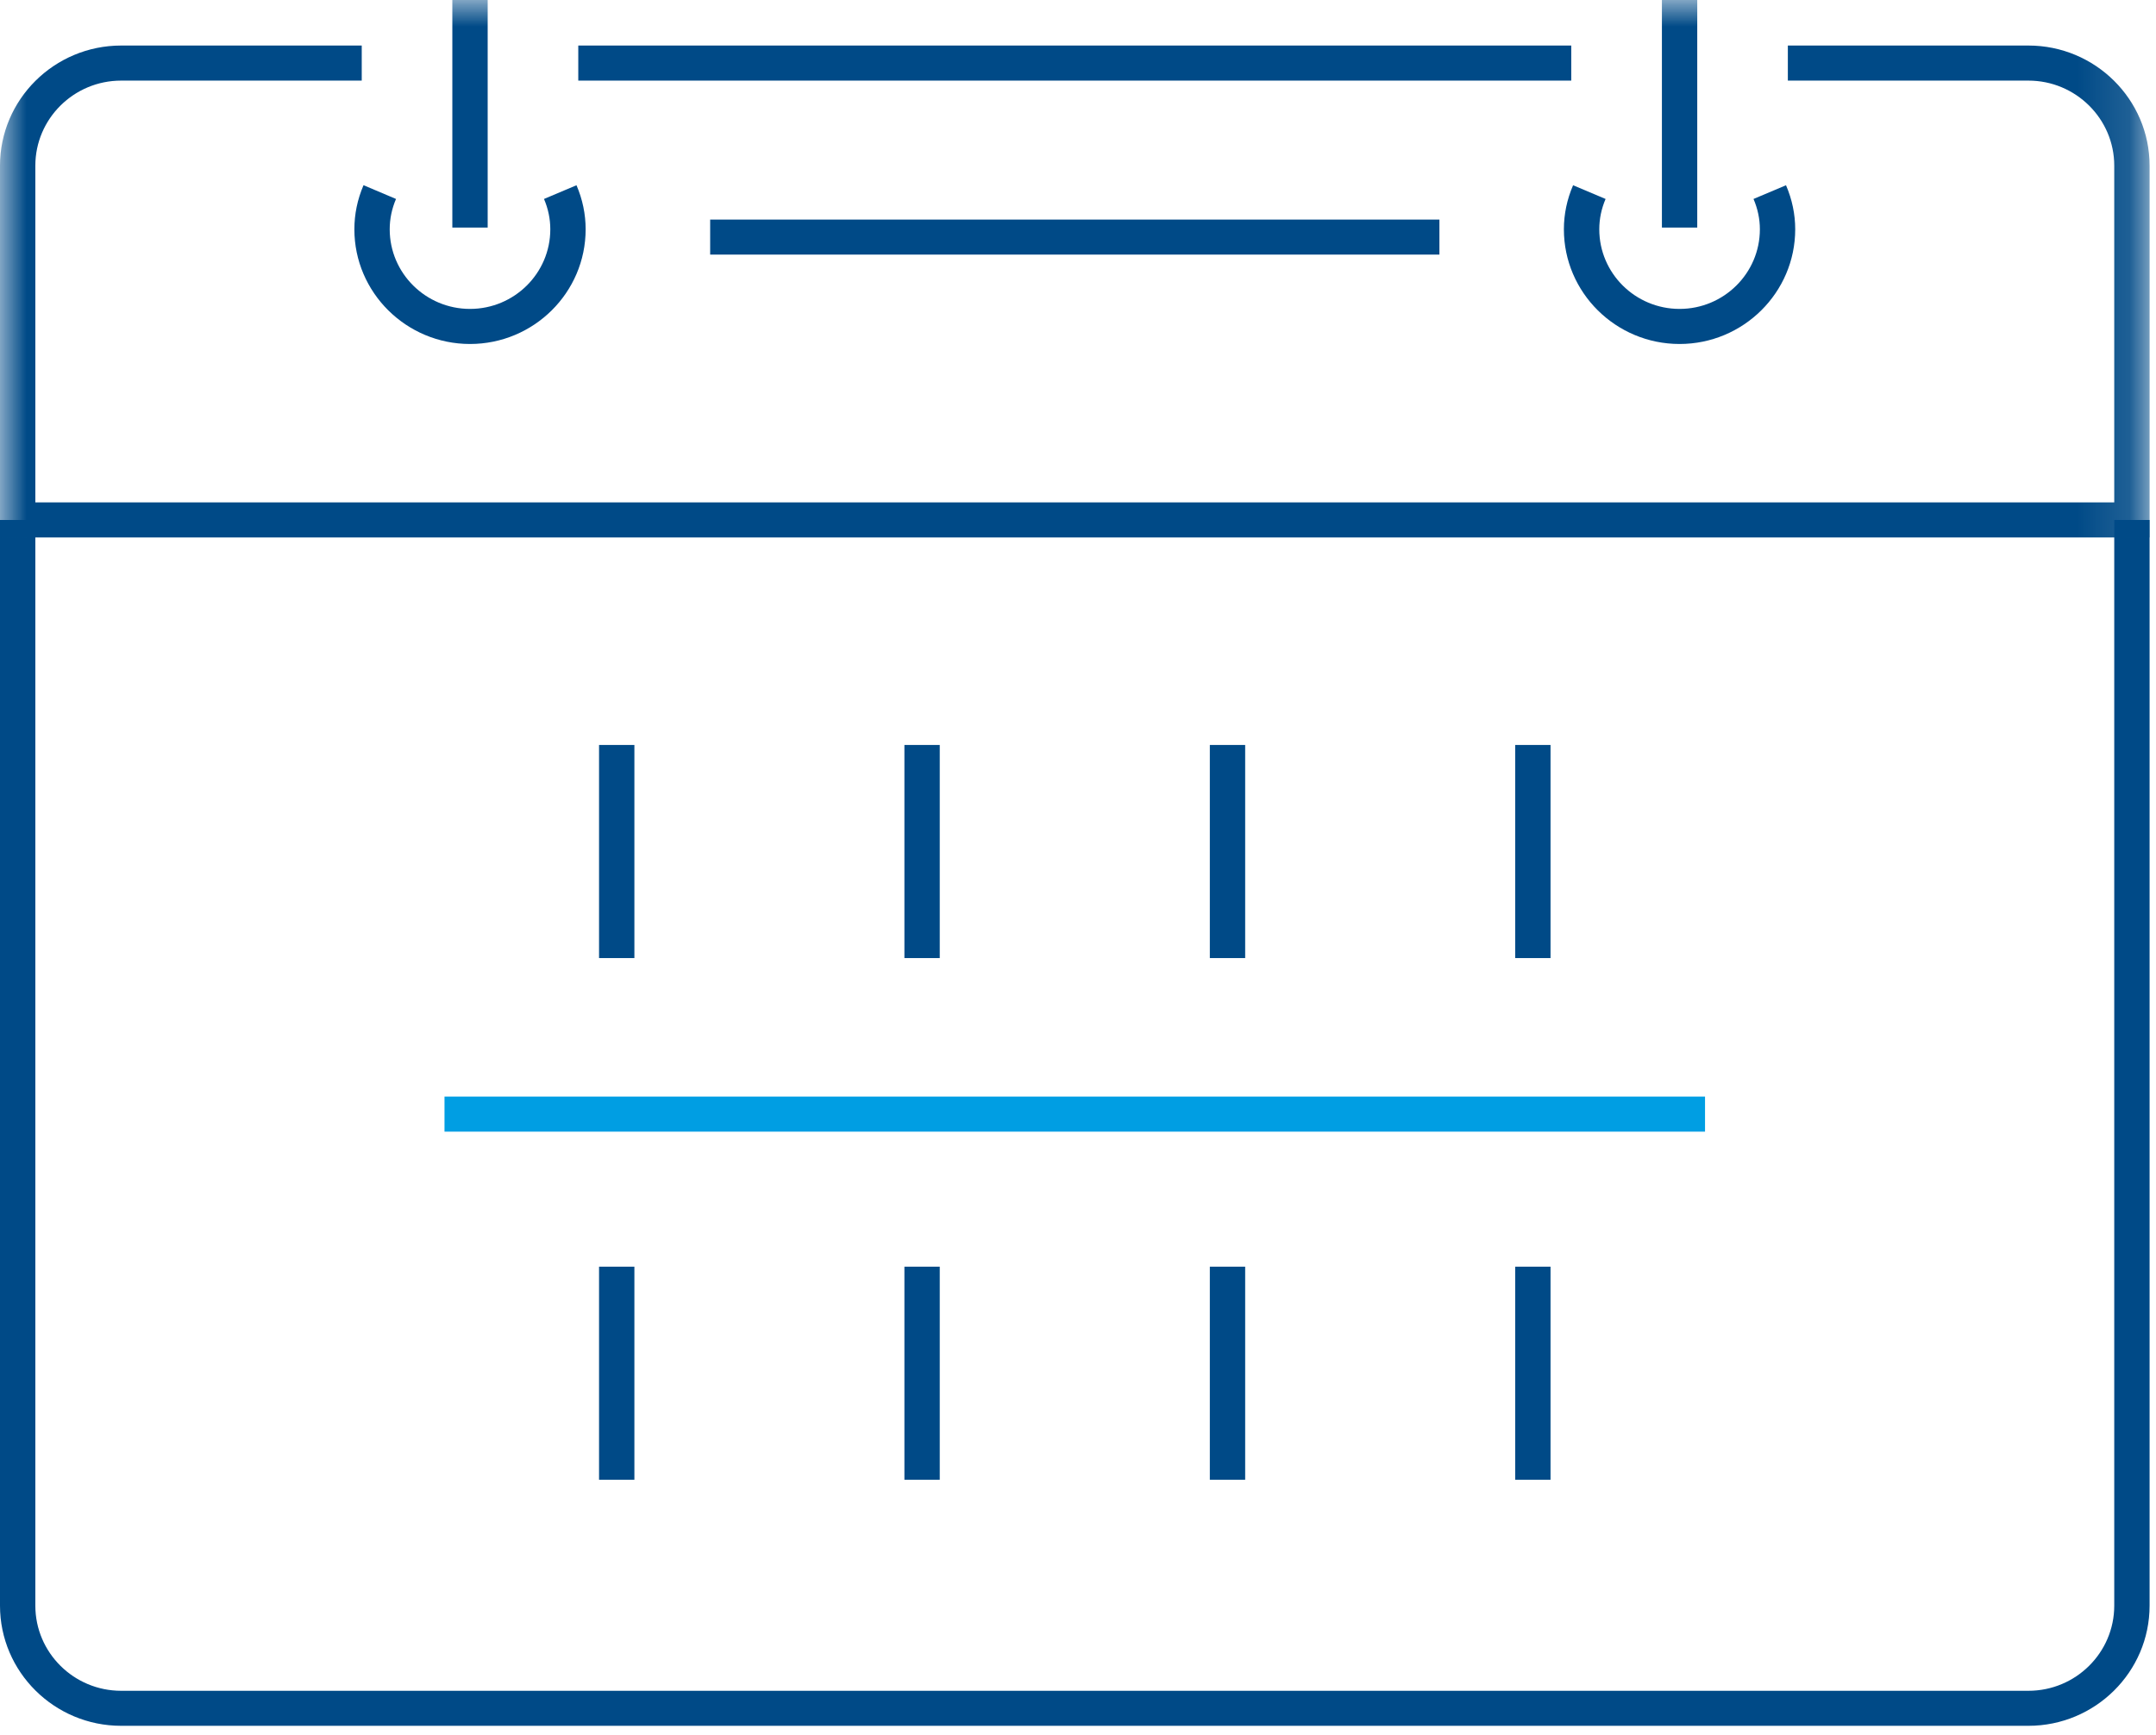 <?xml version="1.0" encoding="UTF-8"?>
<svg width="41px" height="33px" viewBox="0 0 41 33" version="1.1" xmlns="http://www.w3.org/2000/svg" xmlns:xlink="http://www.w3.org/1999/xlink">
    <!-- Generator: Sketch 54.1 (76490) - https://sketchapp.com -->
    <title>Icon / Mobile / HIW / Calendar</title>
    <desc>Created with Sketch.</desc>
    <defs>
        <polygon id="path-1" points="0 32.822 40.878 32.822 40.878 0 0 0"></polygon>
    </defs>
    <g id="Desktop" stroke="none" stroke-width="1" fill="none" fill-rule="evenodd">
        <g id="A.1_HOME_R3.3" transform="translate(-949, -4724)">
            <g id="DIV-03" transform="translate(0, 4093)">
                <g id="Group-3" transform="translate(949, 155)">
                    <g id="stat---3" transform="translate(0, 448)">
                        <g id="Icon-/-Mobile-/-HIW-/-Calendar" transform="translate(0, 24)">
                            <g id="Group-21" transform="translate(0, 4)">
                                <path d="M38.574,32.822 L2.304,32.822 C1.034,32.822 0,31.797 0,30.537 L0,9.889 L0.672,9.889 L0.672,30.537 C0.672,31.43 1.404,32.156 2.304,32.156 L38.574,32.156 C39.474,32.156 40.206,31.43 40.206,30.537 L40.206,9.889 L40.878,9.889 L40.878,30.537 C40.878,31.797 39.844,32.822 38.574,32.822" id="Fill-1" fill="#004A87"></path>
                                <path d="M8.938,6.542 C7.726,6.542 6.739,5.563 6.739,4.361 C6.739,4.074 6.797,3.792 6.913,3.522 L7.531,3.784 C7.451,3.97 7.411,4.164 7.411,4.361 C7.411,5.196 8.096,5.875 8.938,5.875 C9.78,5.875 10.465,5.196 10.465,4.361 C10.465,4.165 10.425,3.97 10.345,3.784 L10.963,3.523 C11.079,3.793 11.137,4.075 11.137,4.361 C11.137,5.563 10.151,6.542 8.938,6.542" id="Fill-3" fill="#004A87"></path>
                                <mask id="mask-2" fill="white">
                                    <use xlink:href="#path-1"></use>
                                </mask>
                                <g id="Clip-6"></g>
                                <polygon id="Fill-5" fill="#004A87" mask="url(#mask-2)" points="8.602 4.328 9.274 4.328 9.274 0 8.602 0"></polygon>
                                <path d="M31.94,6.542 C30.727,6.542 29.74,5.563 29.74,4.361 C29.74,4.074 29.799,3.792 29.915,3.523 L30.533,3.784 C30.453,3.97 30.413,4.164 30.413,4.361 C30.413,5.196 31.097,5.875 31.94,5.875 C32.782,5.875 33.467,5.196 33.467,4.361 C33.467,4.164 33.426,3.97 33.346,3.784 L33.964,3.523 C34.08,3.792 34.139,4.074 34.139,4.361 C34.139,5.563 33.152,6.542 31.94,6.542" id="Fill-7" fill="#004A87" mask="url(#mask-2)"></path>
                                <polygon id="Fill-8" fill="#004A87" mask="url(#mask-2)" points="31.604 4.328 32.276 4.328 32.276 0 31.604 0"></polygon>
                                <polygon id="Fill-9" fill="#004A87" mask="url(#mask-2)" points="10.997 1.533 29.88 1.533 29.88 0.866 10.997 0.866"></polygon>
                                <path d="M40.878,10.222 L-0,10.222 L-0,3.151 C-0,1.891 1.034,0.866 2.304,0.866 L6.879,0.866 L6.879,1.533 L2.304,1.533 C1.404,1.533 0.672,2.259 0.672,3.151 L0.672,9.555 L40.206,9.555 L40.206,3.151 C40.206,2.259 39.473,1.533 38.574,1.533 L33.999,1.533 L33.999,0.866 L38.574,0.866 C39.844,0.866 40.878,1.891 40.878,3.151 L40.878,10.222 Z" id="Fill-10" fill="#004A87" mask="url(#mask-2)"></path>
                                <polygon id="Fill-11" fill="#004A87" mask="url(#mask-2)" points="11.392 18.221 12.064 18.221 12.064 14.168 11.392 14.168"></polygon>
                                <polygon id="Fill-12" fill="#004A87" mask="url(#mask-2)" points="17.199 18.221 17.871 18.221 17.871 14.168 17.199 14.168"></polygon>
                                <polygon id="Fill-13" fill="#004A87" mask="url(#mask-2)" points="23.007 18.221 23.679 18.221 23.679 14.168 23.007 14.168"></polygon>
                                <polygon id="Fill-14" fill="#004A87" mask="url(#mask-2)" points="28.814 18.221 29.486 18.221 29.486 14.168 28.814 14.168"></polygon>
                                <polygon id="Fill-15" fill="#004A87" mask="url(#mask-2)" points="11.392 28.142 12.064 28.142 12.064 24.09 11.392 24.09"></polygon>
                                <polygon id="Fill-16" fill="#004A87" mask="url(#mask-2)" points="17.199 28.142 17.871 28.142 17.871 24.09 17.199 24.09"></polygon>
                                <polygon id="Fill-17" fill="#004A87" mask="url(#mask-2)" points="23.007 28.142 23.679 28.142 23.679 24.09 23.007 24.09"></polygon>
                                <polygon id="Fill-18" fill="#004A87" mask="url(#mask-2)" points="28.814 28.142 29.486 28.142 29.486 24.09 28.814 24.09"></polygon>
                                <polygon id="Fill-19" fill="#009EE3" mask="url(#mask-2)" points="8.453 21.522 32.424 21.522 32.424 20.855 8.453 20.855"></polygon>
                                <polygon id="Fill-20" fill="#004A87" mask="url(#mask-2)" points="13.505 4.842 27.373 4.842 27.373 4.176 13.505 4.176"></polygon>
                            </g>
                        </g>
                    </g>
                </g>
            </g>
        </g>
    </g>
</svg>